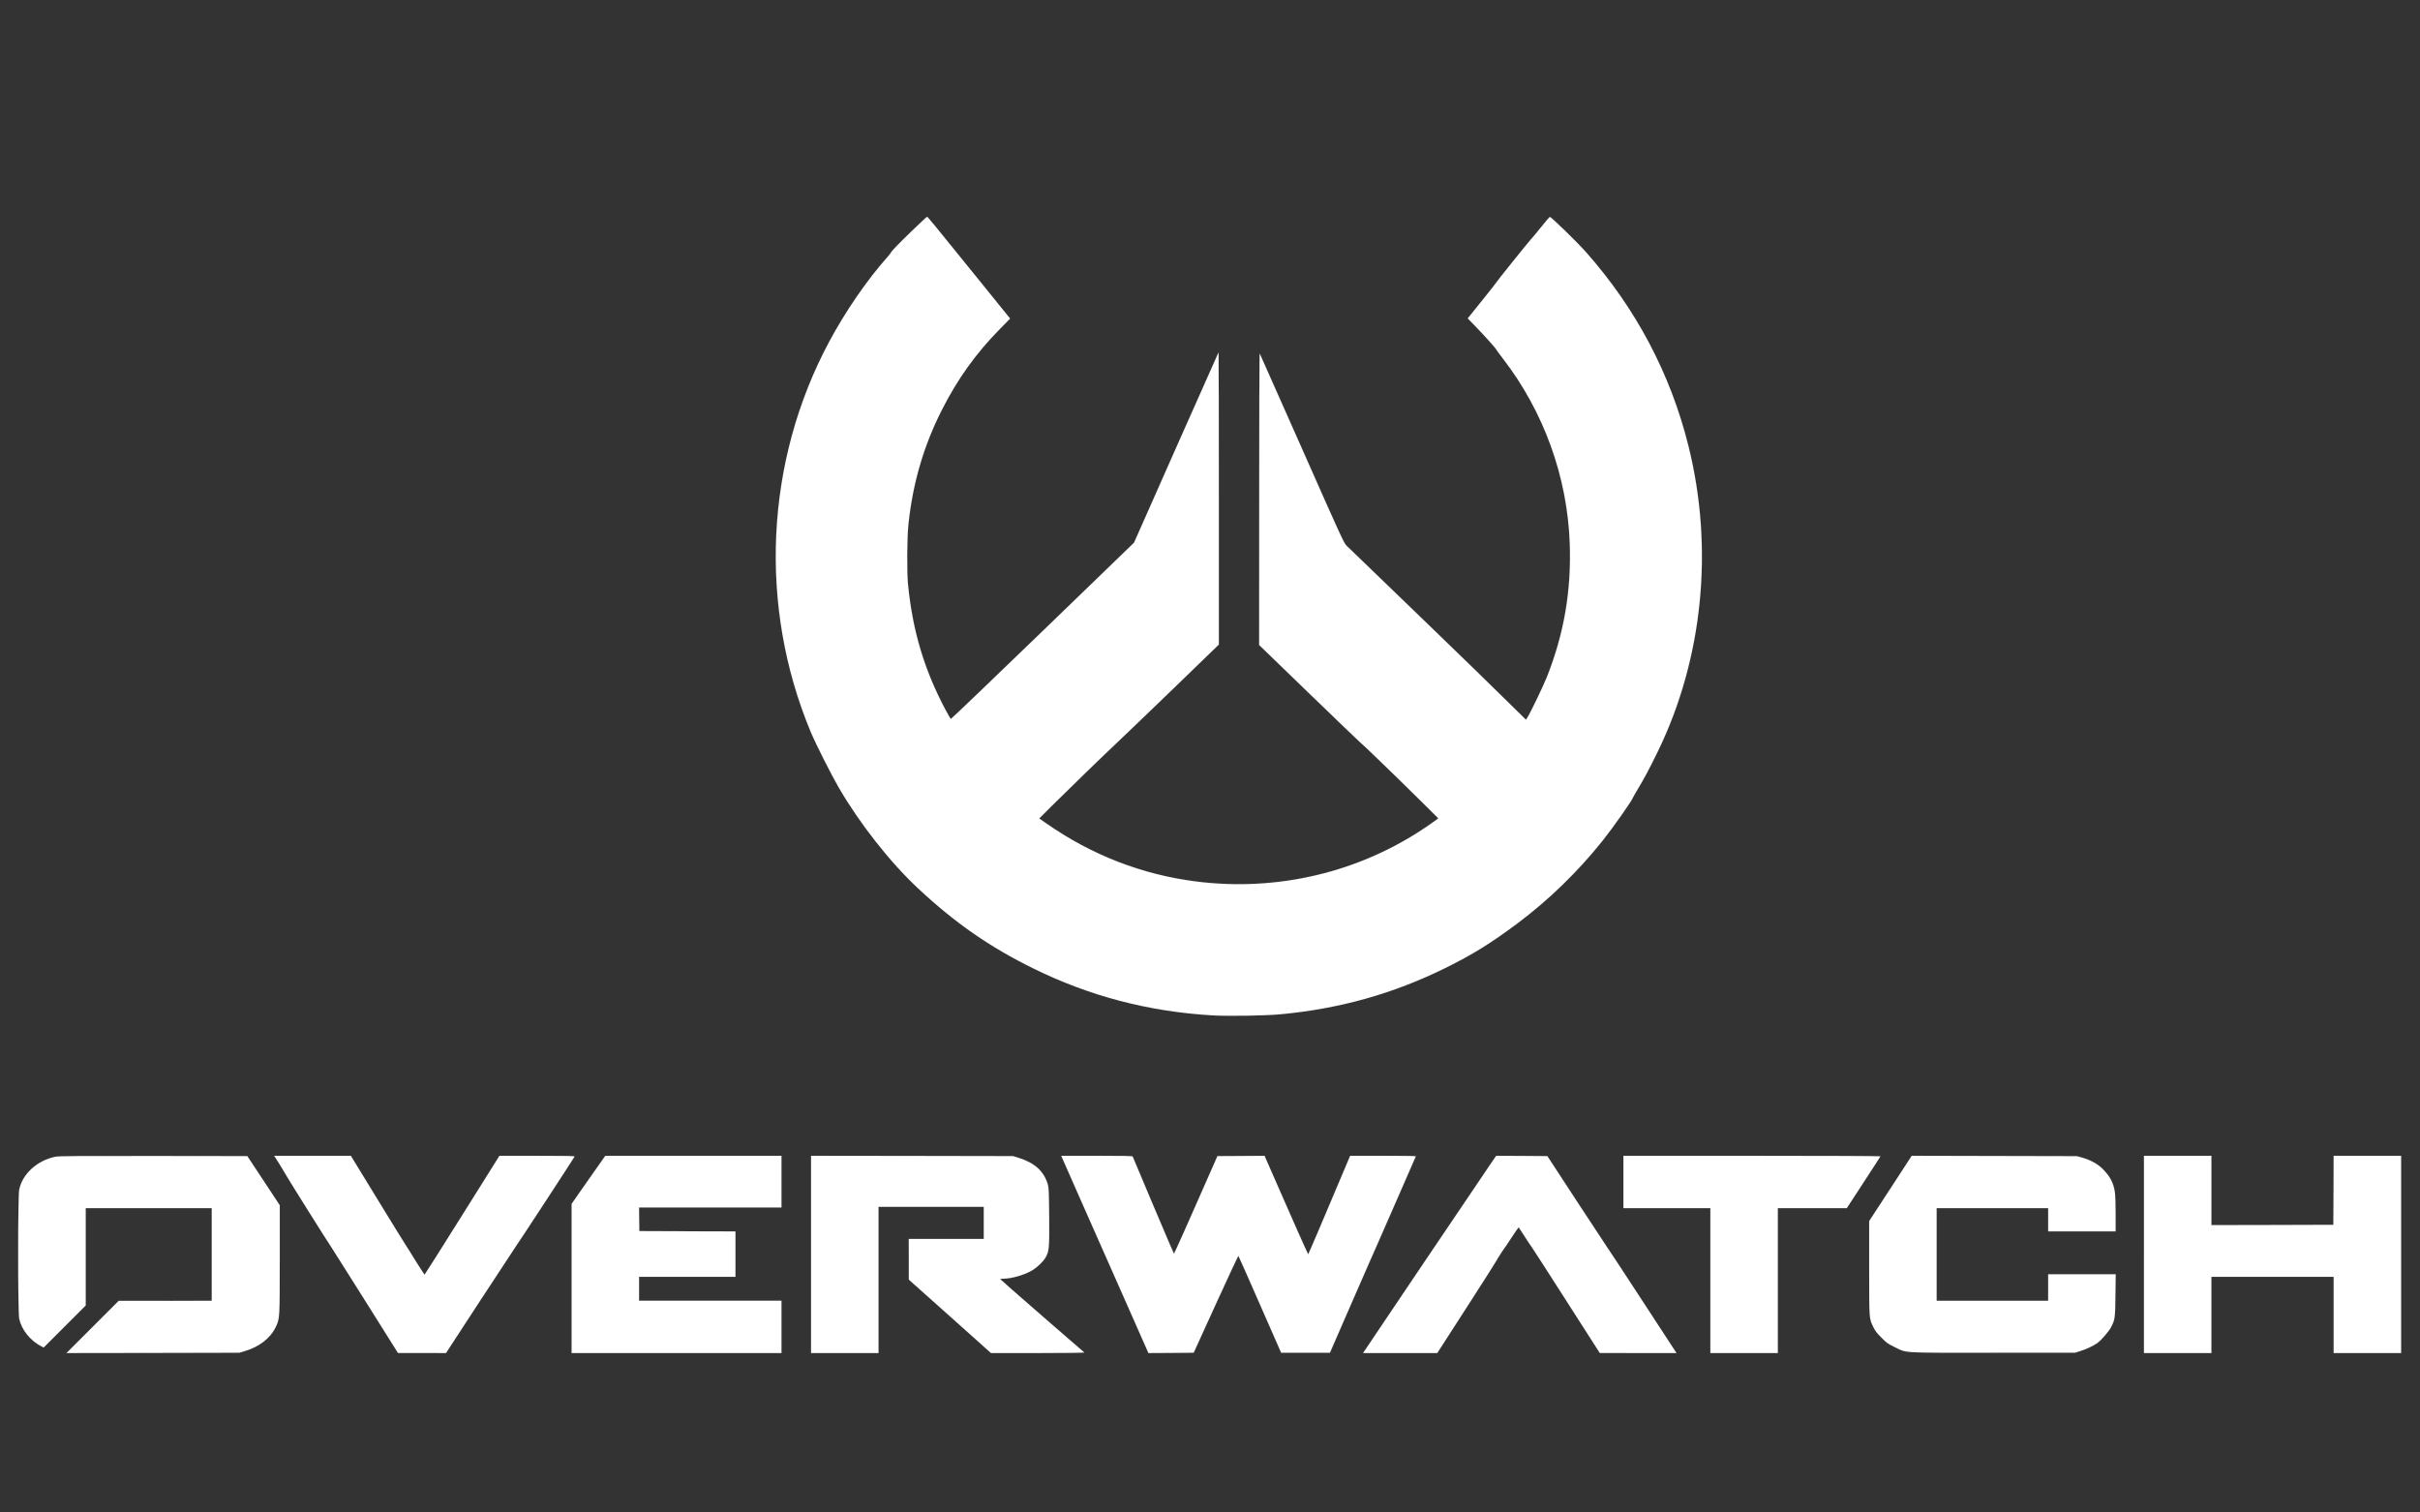 <?xml version="1.0" standalone="no"?>
<!DOCTYPE svg PUBLIC "-//W3C//DTD SVG 20010904//EN"
 "http://www.w3.org/TR/2001/REC-SVG-20010904/DTD/svg10.dtd">
<svg version="1.0" xmlns="http://www.w3.org/2000/svg"
 width="3840pt" height="2400pt" viewBox="0 0 3840 2400"
 preserveAspectRatio="xMidYMid meet">

<rect x="0" y="0" width="3840" height="2400" fill="#333333" stroke="none"/>

<g transform="translate(0,2400) scale(0.1,-0.1)"
fill="#ffffff;" stroke="white">
<path d="M14477 20343 c-221 -214 -337 -334 -337 -348 0 -4 -28 -39 -63 -79
-324 -366 -660 -855 -917 -1334 -1019 -1898 -1128 -4199 -296 -6195 81 -193
323 -673 446 -885 330 -568 811 -1180 1251 -1592 587 -550 1147 -940 1844
-1281 888 -436 1817 -679 2823 -740 249 -15 846 -6 1082 16 944 87 1793 325
2625 735 429 212 716 389 1142 707 493 368 958 819 1351 1311 162 203 457 621
480 680 3 9 36 66 72 127 108 178 193 339 324 607 718 1473 894 3228 486 4858
-284 1139 -831 2172 -1620 3065 -149 168 -562 570 -579 563 -5 -2 -69 -77
-142 -168 -73 -91 -141 -172 -150 -180 -23 -21 -559 -688 -559 -696 0 -4 -101
-133 -225 -286 l-225 -280 139 -144 c135 -139 311 -336 311 -347 0 -3 48 -68
106 -144 651 -844 1025 -1877 1063 -2939 26 -747 -90 -1426 -362 -2114 -57
-144 -255 -556 -309 -643 l-24 -38 -375 368 c-353 347 -469 459 -839 817 -85
83 -216 209 -290 281 -107 104 -628 607 -1342 1295 -44 43 -74 107 -708 1540
-364 822 -666 1502 -671 1510 -5 8 -8 -1025 -8 -2305 l-1 -2320 791 -765 c435
-421 798 -769 807 -775 24 -14 562 -534 931 -899 l313 -310 -28 -23 c-16 -13
-94 -68 -174 -122 -1055 -714 -2346 -1020 -3630 -860 -861 107 -1669 420
-2393 927 l-107 75 237 236 c288 285 799 781 1018 986 88 82 483 462 878 843
l717 694 0 2319 c0 1275 -2 2319 -4 2319 -1 0 -304 -680 -672 -1511 l-669
-1510 -1448 -1400 c-797 -770 -1453 -1399 -1459 -1397 -6 2 -44 67 -84 143
-338 635 -523 1253 -596 1990 -20 198 -16 739 6 950 69 657 240 1246 531 1820
249 492 538 895 921 1285 l162 165 -511 632 c-681 842 -797 983 -806 983 -5 0
-110 -98 -234 -217z"/>
<path d="M880 5645 c-288 -58 -522 -270 -575 -521 -22 -103 -22 -1945 0 -2049
37 -176 177 -350 354 -440 l34 -17 333 333 334 334 0 772 0 773 1000 0 1000 0
0 -735 0 -735 -42 -1 c-24 0 -356 0 -739 -1 l-696 0 -414 -414 -414 -414 1370
2 1370 3 80 23 c238 69 416 207 502 389 62 129 62 138 62 1078 l0 850 -257
390 -258 390 -1489 2 c-1194 1 -1503 -1 -1555 -12z"/>
<path d="M4444 5513 c51 -82 95 -156 99 -165 7 -20 696 -1118 712 -1134 5 -6
246 -387 535 -847 l525 -836 381 0 381 -1 543 833 c299 457 551 841 560 852
20 23 930 1414 937 1433 4 9 -119 12 -593 12 l-599 0 -453 -723 c-520 -829
-725 -1153 -734 -1162 -3 -3 -62 86 -132 199 -69 112 -147 238 -174 278 -27
40 -232 373 -457 741 l-408 667 -608 0 -608 0 93 -147z"/>
<path d="M9337 5279 l-267 -382 0 -1183 0 -1184 1665 0 1665 0 0 415 0 415
-1130 0 -1130 0 0 190 0 190 765 0 765 0 0 360 0 360 -762 2 -763 3 -3 188 -2
187 1130 0 1130 0 0 410 0 410 -1398 0 -1397 0 -268 -381z"/>
<path d="M12870 4095 l0 -1565 535 0 535 0 0 1160 0 1160 835 0 835 0 0 -255
0 -255 -595 0 -595 0 1 -322 0 -323 652 -582 652 -583 744 0 c414 0 741 4 736
9 -6 4 -307 266 -670 581 -363 315 -661 577 -663 582 -2 4 20 8 50 8 126 1
318 55 442 124 84 47 181 137 224 208 59 100 64 147 60 653 -4 383 -7 459 -21
508 -61 210 -207 344 -463 424 l-89 28 -1602 3 -1603 2 0 -1565z"/>
<path d="M16849 5638 c5 -13 149 -340 321 -728 172 -388 479 -1082 683 -1543
l370 -837 359 2 359 3 352 772 c193 425 355 769 358 765 4 -4 158 -351 342
-772 l336 -765 387 0 387 0 366 840 c202 462 369 845 373 850 3 6 144 327 313
715 169 388 309 708 311 712 3 5 -230 8 -519 8 l-523 0 -299 -707 c-164 -389
-314 -741 -333 -781 l-34 -75 -47 99 c-26 55 -182 406 -346 781 l-300 683
-374 -3 -373 -2 -304 -689 c-167 -380 -322 -728 -345 -775 l-41 -86 -12 30
c-7 17 -25 55 -39 85 -19 42 -581 1368 -604 1428 -4 9 -127 12 -569 12 l-564
0 9 -22z"/>
<path d="M23627 5493 c-62 -93 -280 -414 -483 -715 -203 -301 -452 -670 -554
-820 -102 -150 -360 -533 -573 -851 l-388 -577 589 0 588 0 466 723 c256 397
467 729 470 738 7 19 138 222 148 229 3 3 51 74 105 158 54 84 101 150 105
145 4 -4 49 -73 99 -152 51 -79 97 -149 104 -156 7 -7 253 -389 547 -849 l535
-835 609 -1 608 0 -18 27 c-10 16 -256 393 -547 838 -291 446 -535 817 -543
825 -7 9 -222 335 -477 725 l-464 710 -406 3 -406 2 -114 -167z"/>
<path d="M25760 5245 l0 -415 690 0 690 0 0 -1150 0 -1150 535 0 535 0 0 1150
0 1150 548 0 547 0 265 407 c146 223 267 410 268 415 2 4 -915 8 -2037 8
l-2041 0 0 -415z"/>
<path d="M29998 5142 l-338 -517 0 -745 c0 -827 -2 -799 67 -940 28 -58 57
-96 128 -166 82 -83 102 -97 205 -147 207 -100 72 -92 1560 -92 l1305 0 88 28
c93 29 195 77 264 124 62 42 186 186 222 256 61 120 64 141 68 505 l5 332
-536 0 -536 0 0 -210 0 -210 -50 -1 c-27 0 -414 0 -860 0 -445 0 -821 0 -835
0 l-25 1 0 735 0 735 885 0 885 0 0 -185 0 -185 535 0 535 0 0 273 c0 149 -5
302 -10 339 -22 155 -74 255 -193 377 -79 80 -195 144 -332 183 l-80 22 -1310
3 -1310 3 -337 -518z"/>
<path d="M34020 4095 l0 -1565 535 0 535 0 0 605 0 605 970 0 970 0 0 -605 0
-605 535 0 535 0 0 1565 0 1565 -535 0 -535 0 -2 -547 -3 -548 -967 -3 -968
-2 0 550 0 550 -535 0 -535 0 0 -1565z"/>
</g>
</svg>
